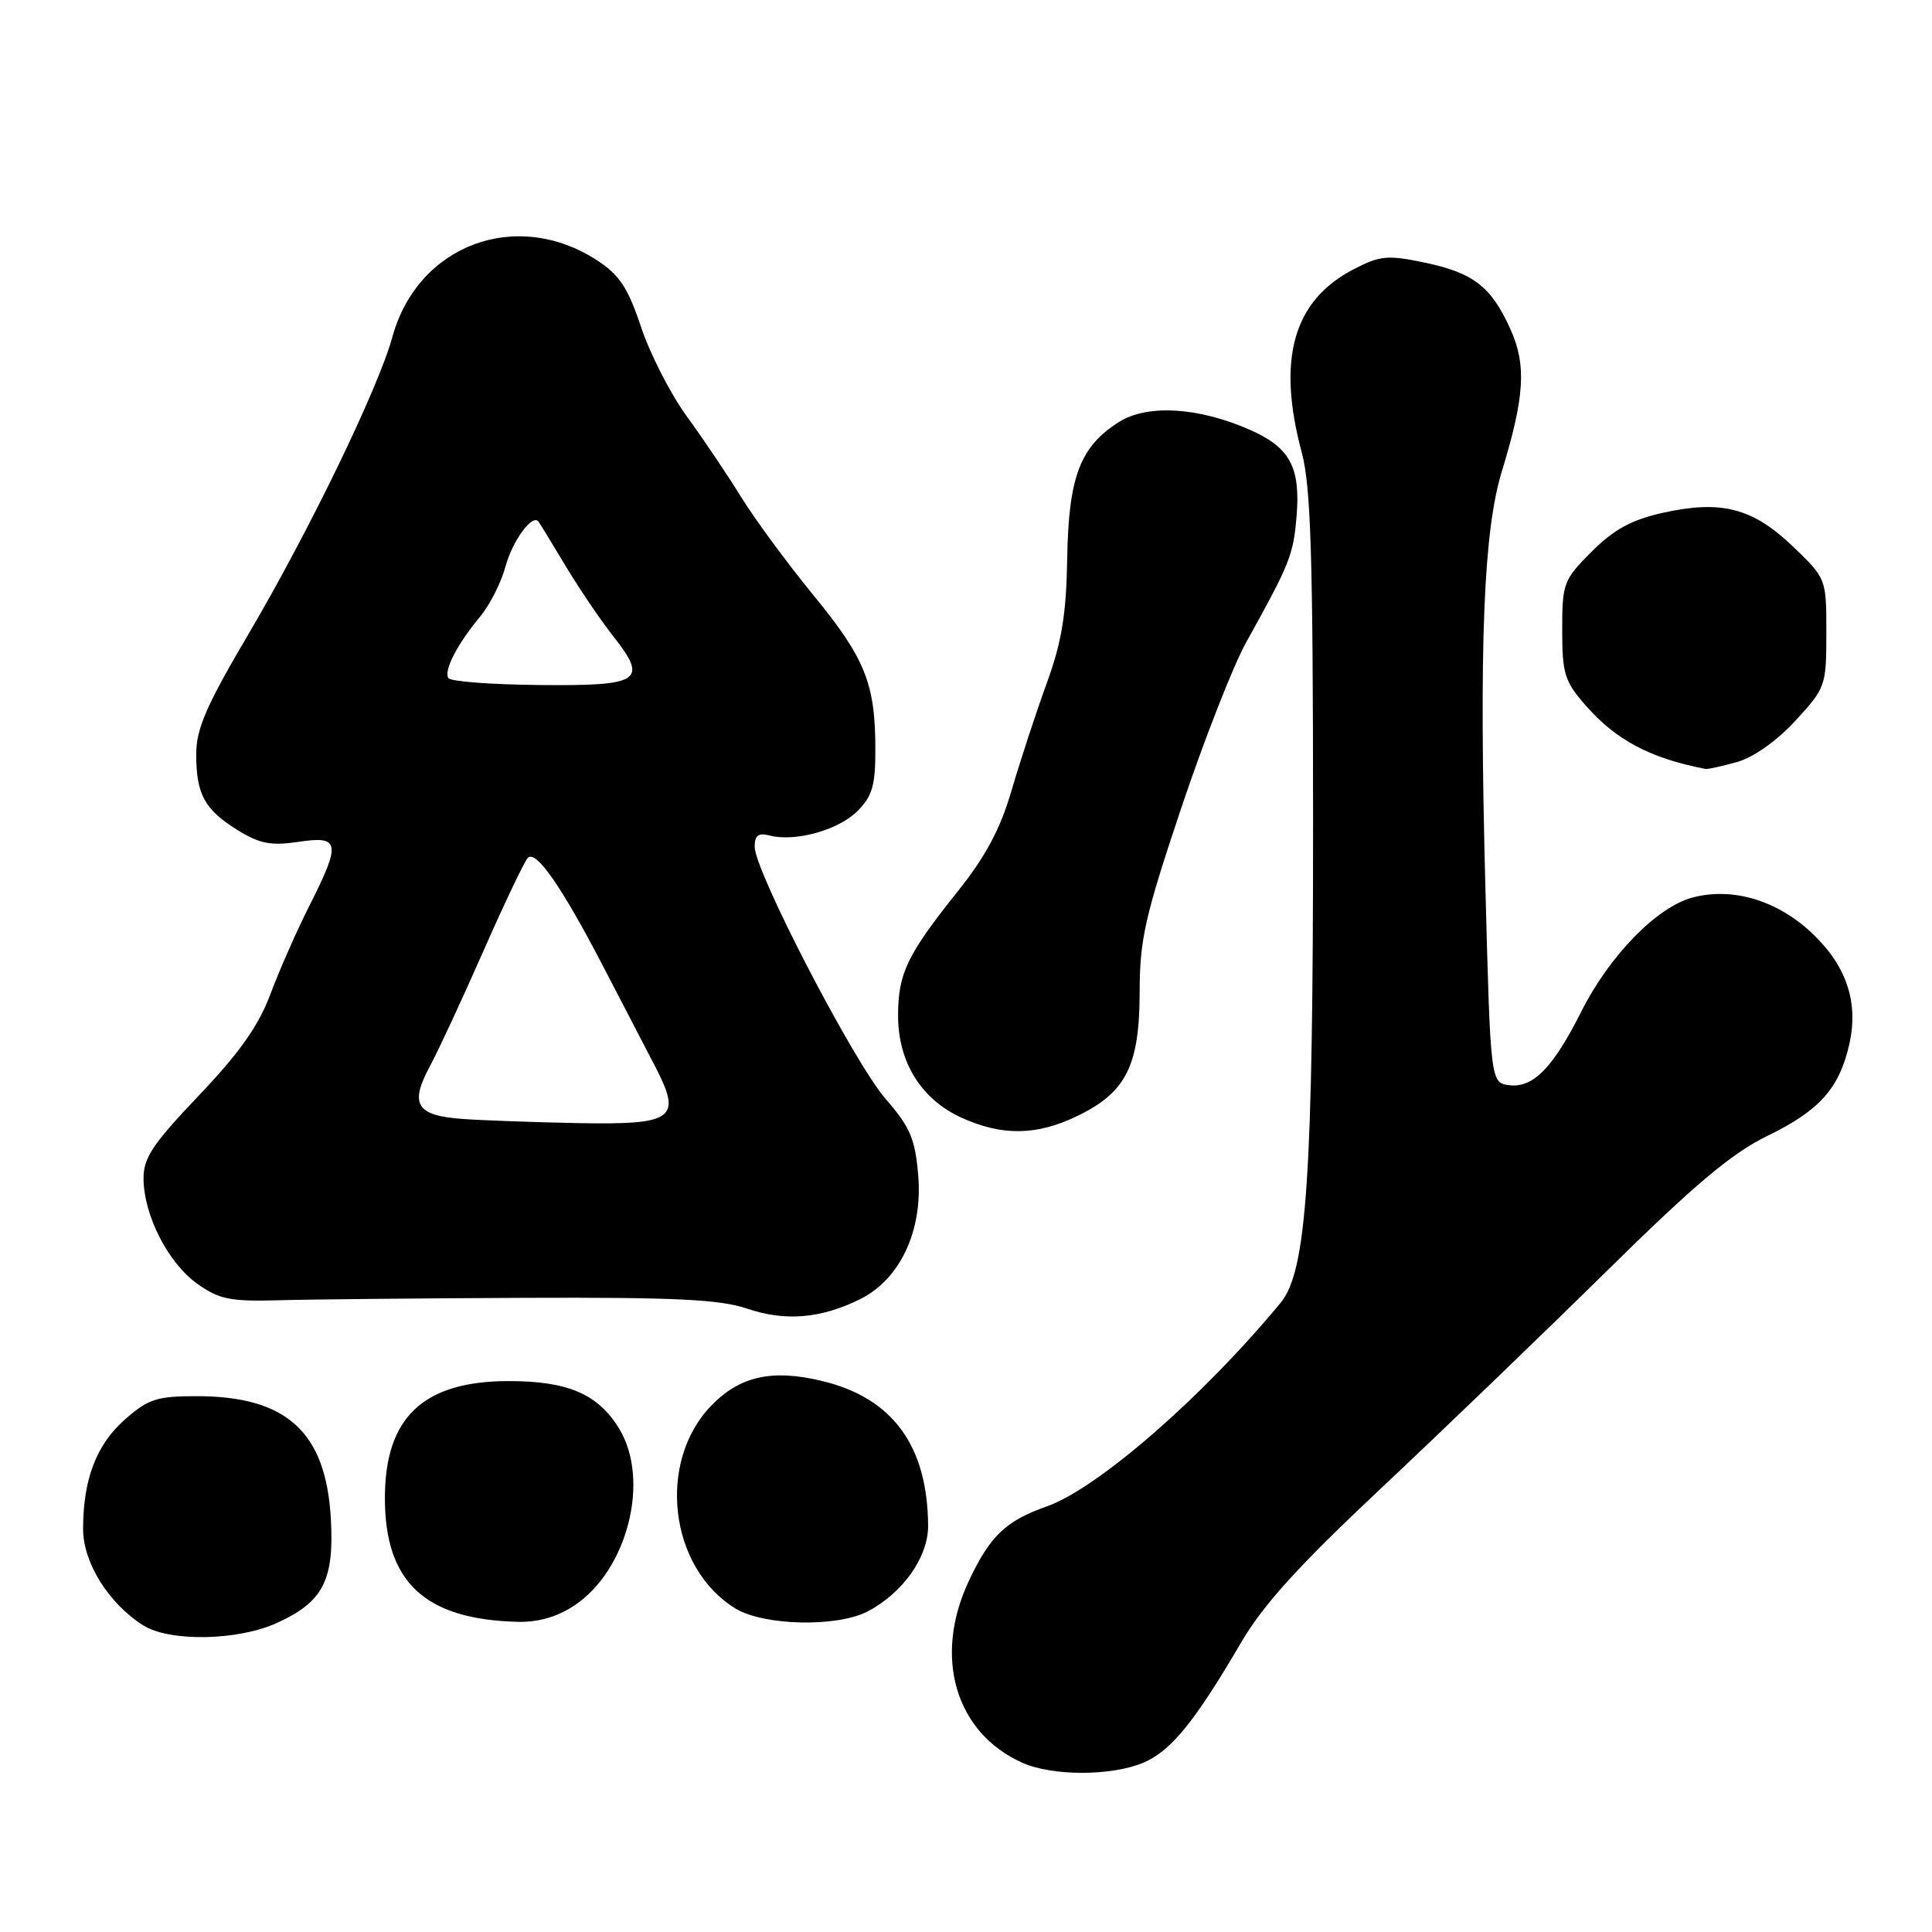 <?xml version="1.0" encoding="UTF-8" standalone="no"?>
<!DOCTYPE svg PUBLIC "-//W3C//DTD SVG 1.1//EN" "http://www.w3.org/Graphics/SVG/1.1/DTD/svg11.dtd" >
<svg xmlns="http://www.w3.org/2000/svg" xmlns:xlink="http://www.w3.org/1999/xlink" version="1.1" viewBox="0 0 256 256">
 <g >
 <path fill="currentColor"
d=" M 151.47 233.58 C 155.14 232.04 158.30 228.16 164.46 217.63 C 167.38 212.64 172.10 207.44 182.94 197.26 C 190.95 189.74 204.37 176.82 212.77 168.55 C 224.57 156.92 229.45 152.82 234.21 150.50 C 241.08 147.16 243.70 144.23 245.03 138.42 C 246.29 132.90 244.73 128.11 240.27 123.81 C 235.63 119.33 229.59 117.49 224.23 118.94 C 219.52 120.21 213.26 126.63 209.55 134.00 C 205.81 141.45 203.17 144.16 200.03 143.80 C 197.50 143.50 197.50 143.50 196.82 117.50 C 195.98 85.38 196.57 70.43 198.99 62.50 C 202.02 52.59 202.28 48.41 200.17 43.69 C 197.62 38.00 195.27 36.16 188.80 34.80 C 183.88 33.77 182.88 33.86 179.40 35.66 C 171.36 39.81 169.16 47.56 172.50 60.00 C 173.69 64.44 173.98 73.74 173.99 108.29 C 174.00 155.76 173.16 168.42 169.70 172.61 C 159.44 185.05 145.48 197.21 138.72 199.60 C 133.26 201.53 131.18 203.51 128.37 209.50 C 123.63 219.58 126.61 229.64 135.50 233.59 C 139.47 235.35 147.23 235.35 151.47 233.58 Z  M 36.67 215.06 C 42.82 212.27 44.30 209.40 43.84 201.23 C 43.19 189.75 37.99 185.00 26.07 185.00 C 20.79 185.00 19.65 185.37 16.56 188.08 C 12.78 191.40 11.01 196.02 11.01 202.59 C 11.00 207.04 14.40 212.49 19.00 215.38 C 22.49 217.57 31.51 217.41 36.67 215.06 Z  M 76.10 212.74 C 83.16 208.05 86.19 196.10 82.04 189.30 C 79.25 184.72 75.25 183.00 67.42 183.00 C 56.09 183.00 51.00 187.81 51.00 198.50 C 51.00 209.65 56.30 214.59 68.60 214.90 C 71.32 214.97 73.85 214.24 76.10 212.74 Z  M 114.93 213.54 C 119.61 211.12 123.00 206.32 122.98 202.17 C 122.91 191.55 118.27 185.22 108.90 182.98 C 102.29 181.39 98.02 182.35 94.24 186.26 C 87.00 193.76 88.68 207.78 97.46 213.14 C 101.21 215.42 110.85 215.64 114.93 213.54 Z  M 114.00 172.13 C 119.27 169.50 122.28 163.08 121.67 155.76 C 121.26 150.89 120.61 149.36 117.35 145.61 C 113.16 140.80 100.00 115.45 100.00 112.20 C 100.00 110.68 100.49 110.32 101.99 110.71 C 105.35 111.59 111.10 109.99 113.61 107.48 C 115.58 105.51 116.00 104.08 115.99 99.30 C 115.99 90.59 114.64 87.23 107.77 78.85 C 104.32 74.64 100.01 68.79 98.20 65.85 C 96.38 62.91 93.14 58.09 90.99 55.15 C 88.85 52.20 86.13 46.89 84.95 43.35 C 83.22 38.16 82.09 36.43 79.15 34.52 C 68.45 27.53 55.34 32.43 51.99 44.66 C 50.11 51.49 40.94 70.42 32.86 84.13 C 27.33 93.51 26.00 96.57 26.00 99.95 C 26.00 105.27 27.11 107.29 31.53 110.02 C 34.41 111.80 35.93 112.09 39.54 111.55 C 45.06 110.72 45.22 111.64 40.99 120.03 C 39.33 123.31 37.01 128.57 35.83 131.73 C 34.25 135.94 31.74 139.50 26.34 145.17 C 20.22 151.60 19.00 153.42 19.02 156.19 C 19.05 161.04 22.28 167.35 26.13 170.10 C 29.06 172.18 30.49 172.47 37.00 172.29 C 41.12 172.17 55.75 172.03 69.50 171.97 C 89.52 171.89 95.40 172.18 99.00 173.40 C 104.06 175.12 108.80 174.72 114.00 172.13 Z  M 142.78 147.86 C 149.21 144.75 150.99 141.21 151.01 131.50 C 151.02 124.48 151.69 121.49 156.51 107.10 C 159.54 98.08 163.41 88.18 165.13 85.10 C 170.92 74.69 171.37 73.56 171.80 68.42 C 172.34 61.92 170.93 59.30 165.66 56.97 C 158.83 53.95 152.07 53.54 148.30 55.90 C 143.12 59.15 141.59 63.17 141.41 74.00 C 141.29 81.40 140.69 85.05 138.71 90.50 C 137.31 94.35 135.22 100.71 134.07 104.63 C 132.54 109.87 130.63 113.45 126.89 118.13 C 120.19 126.52 119.00 128.99 119.00 134.58 C 119.00 140.74 122.07 145.67 127.40 148.10 C 132.80 150.55 137.39 150.48 142.78 147.86 Z  M 230.14 100.98 C 232.33 100.37 235.41 98.20 237.89 95.51 C 241.91 91.14 242.00 90.89 242.00 83.85 C 242.00 76.66 242.00 76.66 237.54 72.38 C 232.23 67.30 228.05 66.22 220.29 67.96 C 216.18 68.88 213.84 70.16 210.91 73.09 C 207.17 76.83 207.00 77.28 207.00 83.47 C 207.00 89.29 207.31 90.29 210.15 93.52 C 214.15 98.08 218.69 100.48 226.00 101.89 C 226.28 101.95 228.14 101.53 230.14 100.98 Z  M 61.34 148.27 C 55.13 147.83 54.22 146.34 57.01 141.19 C 58.10 139.16 61.28 132.32 64.06 126.00 C 66.85 119.67 69.49 114.13 69.94 113.67 C 71.02 112.58 74.45 117.51 79.88 127.97 C 82.32 132.66 85.43 138.64 86.78 141.25 C 90.42 148.25 89.35 149.05 76.63 148.82 C 71.06 148.71 64.18 148.47 61.34 148.27 Z  M 59.41 89.85 C 58.78 88.84 60.58 85.36 63.62 81.70 C 64.90 80.17 66.41 77.18 66.98 75.07 C 67.90 71.66 70.54 68.05 71.35 69.11 C 71.51 69.32 73.14 71.97 74.95 75.00 C 76.77 78.03 79.60 82.20 81.23 84.27 C 85.93 90.23 84.93 90.90 71.51 90.77 C 65.13 90.71 59.68 90.30 59.41 89.85 Z "/>
</g>
</svg>